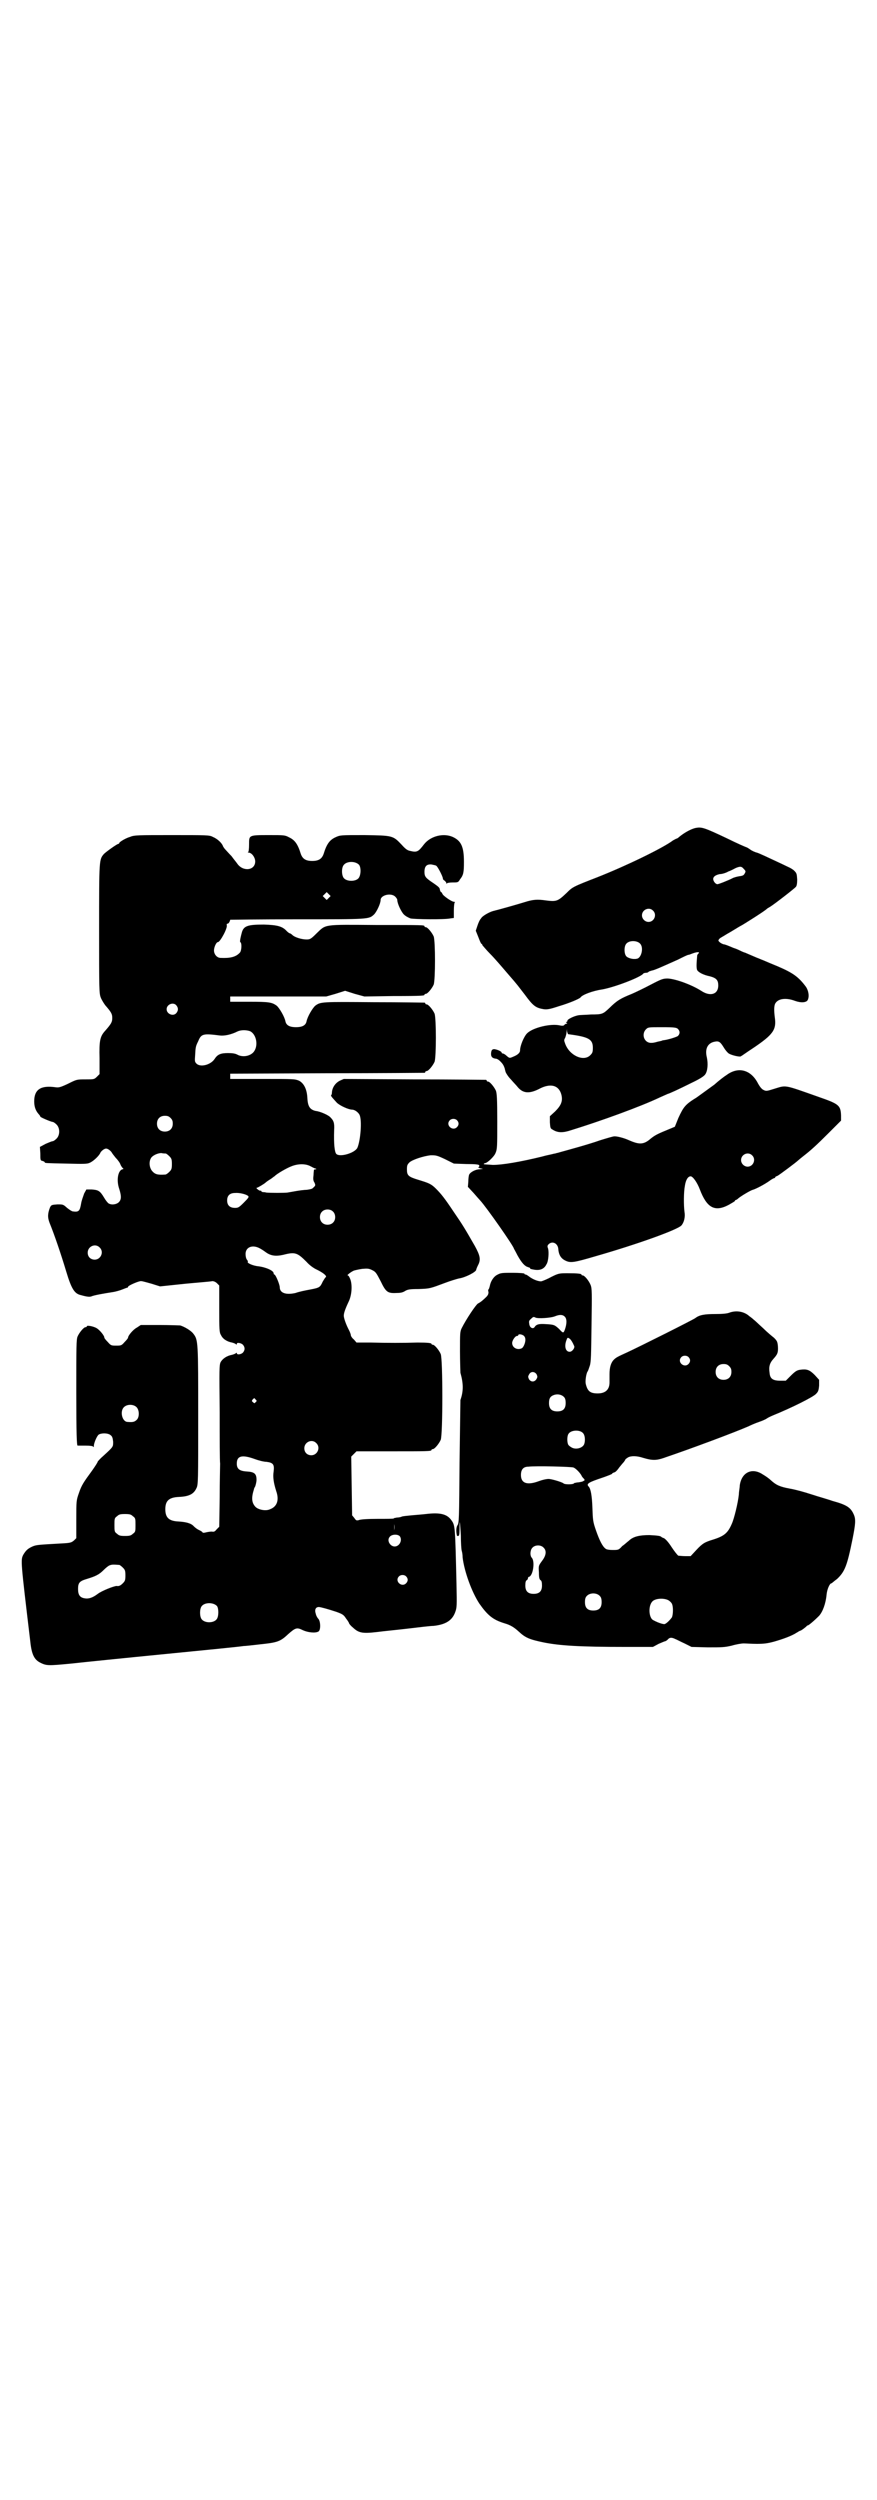 <?xml version="1.0" standalone="no"?>
<!DOCTYPE svg PUBLIC "-//W3C//DTD SVG 20010904//EN"
 "http://www.w3.org/TR/2001/REC-SVG-20010904/DTD/svg10.dtd">
<svg version="1.0" xmlns="http://www.w3.org/2000/svg"
 width="1000pt" height="2850pt" viewBox="0 0 1000 2850"
 preserveAspectRatio="xMidYMid meet">
<g transform="translate(0,2850) scale(0.5,-0.5)"
fill="#000000" stroke="none">
<path d="M1585 3812 c-11 -3 -25 -11 -36 -20 -2 -2 -5 -4 -6 -4 -1 0 -4 -2 -8
-4 -24 -18 -107 -58 -170 -83 -59 -23 -59 -23 -73 -37 -20 -19 -23 -20 -47
-17 -20 3 -30 2 -49 -4 -16 -5 -62 -18 -71 -20 -8 -2 -25 -11 -28 -17 -3 -3
-6 -10 -8 -16 l-4 -12 6 -15 c3 -8 6 -15 7 -15 1 0 2 -1 2 -3 1 -1 9 -11 18
-20 10 -10 27 -30 39 -44 27 -31 22 -26 40 -49 19 -26 25 -30 43 -33 8 -1 14
0 35 7 24 7 47 17 49 20 4 6 28 15 49 18 28 5 83 26 93 35 1 2 4 3 7 3 3 0 5
1 6 2 0 1 4 2 7 3 7 1 24 9 60 25 12 6 22 11 24 11 2 0 6 2 9 3 8 3 15 4 15 2
0 -1 -1 -2 -1 -2 -1 0 -2 -2 -3 -4 -2 -21 -2 -30 0 -34 3 -5 14 -11 29 -14 15
-4 19 -9 19 -21 0 -20 -18 -26 -39 -12 -22 14 -58 27 -76 28 -11 0 -14 -1 -39
-14 -15 -8 -34 -17 -43 -21 -25 -10 -34 -15 -51 -32 -15 -14 -16 -15 -42 -15
-13 -1 -26 -1 -30 -2 -10 -2 -24 -9 -24 -12 0 -2 -1 -3 -2 -3 -2 0 -2 -1 0 -2
2 -1 2 -2 0 -2 -1 0 -4 -1 -5 -3 -2 -2 -5 -2 -10 -1 -21 5 -62 -5 -75 -18 -7
-7 -16 -28 -16 -39 0 -5 -5 -10 -15 -14 -9 -4 -9 -4 -16 2 -3 3 -7 5 -8 5 -2
0 -3 1 -3 2 0 3 -12 8 -18 8 -4 -1 -5 -2 -6 -8 -1 -9 2 -13 12 -14 1 0 5 -2 8
-5 5 -5 8 -8 11 -17 0 -1 1 -4 2 -8 1 -3 6 -11 12 -17 5 -6 13 -14 16 -18 12
-14 26 -15 48 -4 26 14 45 9 51 -12 4 -15 0 -25 -14 -39 l-12 -11 0 -14 c1
-13 1 -14 7 -17 11 -7 23 -7 41 -1 68 21 159 54 203 75 9 4 18 8 18 8 2 0 24
10 54 25 19 9 28 15 31 19 6 8 7 25 4 39 -5 20 2 33 18 36 10 2 13 -1 21 -14
3 -5 8 -11 11 -13 6 -4 27 -9 28 -6 1 0 13 9 27 18 46 31 54 42 50 70 -2 15
-2 27 1 32 6 11 24 14 45 6 14 -5 26 -4 29 2 4 8 2 21 -4 30 -17 23 -30 32
-65 47 -10 4 -24 10 -31 13 -8 3 -14 6 -15 6 0 0 -7 3 -14 6 -7 3 -14 6 -14 6
-1 0 -6 2 -12 5 -6 3 -12 5 -12 5 -1 0 -5 2 -10 4 -5 2 -12 5 -15 5 -3 1 -7 3
-9 5 -4 4 -3 4 0 8 2 2 10 6 16 10 7 4 14 8 17 10 10 6 13 8 17 10 4 2 55 34
58 38 1 1 5 3 8 5 11 7 56 42 58 45 2 2 3 8 3 17 -1 13 -1 14 -7 20 -3 3 -10
7 -15 9 -10 5 -34 16 -51 24 -7 3 -15 7 -19 8 -4 1 -11 4 -15 7 -4 3 -8 5 -8
5 -1 0 -22 9 -46 21 -53 25 -57 26 -72 23z m111 -93 c5 -5 5 -6 2 -11 -2 -4
-5 -5 -13 -6 -6 -1 -12 -3 -14 -4 -7 -4 -32 -14 -35 -14 -2 0 -5 2 -7 5 -6 9
-1 15 12 18 6 0 15 3 20 6 6 2 13 6 17 8 10 4 13 4 18 -2z m-207 -95 c10 -9 3
-26 -10 -26 -8 0 -15 7 -15 15 0 13 16 20 25 11z m-28 -77 c7 -10 1 -32 -9
-33 -9 -2 -21 2 -24 6 -5 6 -5 22 0 28 7 9 27 8 33 -1z m85 -193 c5 -5 5 -11
0 -16 -2 -2 -23 -9 -35 -10 -1 -1 -6 -2 -11 -3 -13 -4 -21 -4 -27 2 -7 7 -7
19 0 26 5 5 5 5 37 5 29 0 33 -1 36 -4z m-250 -12 c46 -6 56 -11 56 -31 0 -10
-1 -12 -6 -17 -15 -15 -47 -1 -57 26 -3 8 -3 9 0 14 1 3 3 9 3 13 1 8 1 8 1 2
1 -4 2 -7 3 -7z"/>
<path d="M297 3792 c-11 -3 -25 -12 -25 -14 0 -1 -1 -2 -2 -2 -3 0 -28 -18
-33 -23 -11 -13 -11 -12 -11 -171 0 -140 0 -147 4 -157 2 -5 7 -13 10 -17 14
-16 16 -20 16 -29 0 -9 -2 -13 -16 -29 -12 -13 -14 -23 -13 -63 l0 -36 -6 -6
c-6 -6 -7 -6 -26 -6 -20 0 -20 0 -40 -10 -17 -8 -21 -9 -28 -8 -34 5 -49 -5
-49 -32 0 -12 3 -21 10 -29 2 -2 4 -5 4 -6 1 -2 25 -12 28 -12 2 0 6 -3 9 -6
8 -8 8 -24 0 -32 -3 -3 -7 -6 -9 -6 -2 0 -9 -3 -16 -6 l-13 -7 1 -15 c0 -15 0
-16 5 -17 3 -1 5 -2 5 -3 0 -2 2 -2 50 -3 40 -1 47 -1 53 2 9 4 22 17 24 23 1
2 4 5 7 7 5 3 7 3 12 0 3 -2 6 -5 7 -7 1 -2 5 -7 9 -12 5 -5 10 -12 11 -16 2
-4 5 -8 6 -8 1 -1 0 -2 -2 -2 -10 -3 -14 -25 -7 -45 5 -16 5 -24 -1 -30 -5 -5
-16 -7 -23 -3 -2 1 -7 7 -11 14 -9 15 -13 17 -28 18 l-12 0 -5 -9 c-2 -6 -6
-16 -7 -23 -3 -17 -5 -20 -19 -18 -2 0 -8 4 -13 8 -9 8 -9 8 -22 8 -13 -1 -14
-1 -17 -7 -5 -13 -6 -22 -1 -35 11 -27 26 -71 38 -111 12 -40 19 -51 34 -54
14 -4 19 -4 23 -3 6 3 30 7 49 10 7 1 17 4 22 6 5 2 10 4 11 4 1 0 2 1 2 2 0
3 26 14 30 13 3 0 13 -3 24 -6 l19 -6 57 6 c31 3 59 5 62 6 4 0 8 -2 11 -5 l5
-5 0 -53 c0 -46 0 -54 4 -60 4 -9 14 -15 25 -17 4 -1 9 -3 9 -4 2 -1 2 -1 2 1
0 4 10 2 14 -2 5 -6 5 -12 0 -18 -4 -4 -14 -6 -14 -1 0 1 0 1 -2 0 0 -1 -5 -3
-9 -4 -11 -2 -21 -8 -26 -17 -3 -7 -3 -15 -2 -114 0 -59 0 -111 1 -117 0 -5
-1 -40 -1 -77 l-1 -67 -6 -6 c-4 -5 -6 -6 -11 -5 -4 0 -10 -1 -14 -2 -4 -1 -7
-1 -7 0 0 1 -3 3 -7 5 -5 2 -10 6 -13 9 -6 7 -18 10 -35 11 -22 1 -30 9 -30
28 0 19 8 27 31 28 24 1 34 7 40 20 4 8 4 15 4 163 0 170 0 175 -11 189 -5 7
-20 16 -30 19 -2 0 -23 1 -47 1 l-43 0 -9 -6 c-8 -4 -20 -18 -20 -23 0 -1 -3
-5 -8 -10 -7 -8 -8 -8 -19 -8 -11 0 -12 0 -19 8 -5 5 -8 9 -8 10 0 5 -11 18
-18 22 -7 4 -22 7 -22 4 0 -1 -1 -2 -3 -2 -4 0 -14 -12 -18 -21 -3 -7 -3 -22
-3 -128 0 -94 1 -121 3 -121 1 0 9 0 18 0 11 0 16 -1 17 -2 2 -2 2 -2 2 1 0 7
7 23 11 26 6 4 21 4 27 -1 4 -3 5 -6 6 -15 0 -12 1 -11 -23 -33 -6 -5 -11 -11
-12 -12 0 -2 -6 -11 -13 -21 -19 -26 -24 -33 -30 -51 -6 -17 -6 -18 -6 -60 l0
-43 -5 -5 c-6 -5 -8 -6 -28 -7 -52 -3 -58 -3 -67 -7 -11 -5 -15 -9 -21 -19 -6
-12 -6 -13 16 -197 3 -30 9 -42 23 -49 14 -7 18 -7 70 -2 27 3 125 13 217 22
92 9 172 17 176 18 4 0 22 2 39 4 38 4 45 6 63 23 17 15 20 16 34 9 11 -5 28
-7 35 -3 6 3 5 24 0 29 -2 2 -5 7 -6 12 -3 9 0 15 7 15 4 0 22 -5 40 -11 14
-5 17 -7 22 -15 4 -5 7 -10 7 -11 0 -1 4 -6 9 -10 13 -12 21 -14 55 -10 15 2
47 5 72 8 25 3 50 6 57 6 27 3 42 12 49 31 4 11 4 13 3 66 -3 127 -3 132 -11
143 -10 15 -26 19 -59 15 -8 -1 -23 -2 -33 -3 -10 -1 -21 -2 -22 -3 -2 -1 -7
-2 -11 -2 -4 -1 -7 -1 -7 -2 0 -1 -17 -1 -37 -1 -21 0 -40 -1 -43 -3 -5 -1 -6
-1 -10 5 l-5 6 -1 67 -1 67 6 6 6 6 80 0 c80 0 91 0 91 3 0 1 1 2 3 2 4 0 14
12 18 21 5 11 5 185 0 196 -4 9 -14 21 -18 21 -2 0 -3 1 -3 2 0 2 -9 3 -32 3
-31 -1 -69 -1 -107 0 l-32 0 -6 7 c-4 3 -7 8 -7 10 0 2 -2 7 -4 11 -7 13 -12
28 -12 33 0 6 3 15 11 32 7 14 9 37 4 51 -2 5 -4 9 -6 9 -3 0 7 8 14 11 3 1
12 3 19 4 12 1 15 1 23 -3 8 -4 9 -6 19 -25 12 -25 16 -28 36 -27 9 0 14 1 19
4 6 4 11 5 32 5 26 1 25 1 60 14 13 5 27 9 31 10 15 2 40 15 40 20 0 1 2 6 4
10 7 13 5 22 -7 44 -23 40 -27 47 -49 79 -20 30 -28 40 -40 52 -11 11 -17 13
-40 20 -23 7 -26 10 -26 24 0 9 1 11 6 16 7 6 31 14 48 16 12 0 14 0 33 -9
l20 -10 28 -1 c22 0 29 -1 30 -3 0 -2 0 -4 -2 -4 -1 -1 1 -2 5 -3 7 -1 7 -1
-2 -2 -9 0 -21 -6 -24 -12 -1 -2 -2 -9 -2 -16 l-1 -12 13 -14 c7 -8 14 -16 15
-17 14 -15 77 -105 77 -110 0 0 4 -7 8 -15 10 -18 17 -25 24 -27 3 -1 6 -2 5
-3 -1 -1 4 -2 10 -3 13 -2 22 2 27 12 5 7 6 28 4 36 -2 5 -2 7 1 10 8 8 20 3
22 -9 1 -15 6 -23 16 -28 12 -6 19 -5 70 10 94 27 186 60 195 70 6 7 9 19 7
31 -2 15 -2 45 1 60 2 13 7 21 13 21 5 0 15 -14 21 -30 16 -42 34 -52 66 -35
7 4 14 8 14 9 0 1 1 2 2 2 1 0 4 2 6 4 6 5 26 17 32 19 8 2 28 13 38 20 5 4
11 7 12 7 1 0 2 1 2 2 0 1 2 2 5 3 4 2 43 31 48 36 1 1 6 5 11 9 18 14 30 25
58 53 l28 28 0 12 c-1 23 -5 26 -51 42 -82 29 -73 27 -103 18 -16 -5 -17 -5
-23 -2 -4 2 -8 7 -12 14 -16 32 -45 40 -72 20 -5 -3 -18 -13 -28 -22 -11 -8
-29 -21 -40 -29 -26 -16 -30 -21 -42 -47 l-8 -20 -12 -5 c-27 -11 -33 -14 -43
-22 -16 -14 -26 -14 -49 -4 -13 6 -30 10 -35 9 -2 0 -16 -4 -32 -9 -25 -9 -73
-22 -91 -27 -3 -1 -7 -2 -8 -2 -1 -1 -5 -1 -8 -2 -3 -1 -15 -3 -25 -6 -49 -12
-90 -19 -112 -19 -12 1 -21 1 -21 2 1 1 2 2 3 2 5 0 21 15 24 23 4 9 4 15 4
72 0 53 -1 64 -3 70 -4 9 -14 21 -18 21 -2 0 -3 1 -3 2 0 1 -1 2 -2 2 -2 0
-75 1 -164 1 l-160 1 -9 -4 c-10 -5 -17 -15 -18 -26 0 -4 -1 -7 -2 -7 -1 -2 4
-7 13 -17 7 -7 27 -16 35 -16 6 0 14 -6 17 -12 6 -13 2 -59 -5 -75 -6 -12 -40
-22 -48 -14 -4 4 -6 23 -5 54 1 17 -1 22 -9 30 -5 5 -23 13 -33 14 -13 3 -18
10 -19 29 -1 21 -8 34 -19 40 -10 4 -11 4 -83 4 l-74 0 0 6 0 6 220 1 c121 0
221 1 223 1 1 0 2 1 2 2 0 1 1 2 3 2 4 0 14 12 18 21 4 11 4 99 0 110 -4 9
-14 21 -18 21 -2 0 -3 1 -3 2 0 1 -1 2 -2 2 -2 0 -53 1 -115 1 -119 1 -122 1
-134 -8 -6 -5 -18 -25 -20 -36 -2 -9 -10 -13 -24 -13 -14 0 -22 4 -24 13 -2
11 -14 31 -20 36 -11 8 -18 9 -63 9 l-43 0 0 6 0 6 110 0 109 0 21 6 22 7 22
-7 22 -6 66 1 c69 0 71 1 71 3 0 1 1 2 3 2 4 0 14 12 18 21 4 11 4 99 0 110
-4 9 -14 21 -18 21 -2 0 -3 1 -3 2 0 3 -2 3 -110 3 -122 1 -114 2 -136 -19
-13 -13 -15 -14 -23 -14 -11 0 -27 5 -32 10 -2 2 -5 4 -6 4 -1 0 -4 2 -7 5
-10 11 -21 14 -52 15 -38 0 -47 -3 -51 -20 -4 -15 -4 -20 -3 -20 4 -2 3 -20
-1 -24 -9 -10 -22 -13 -44 -12 -8 0 -15 8 -15 17 0 7 5 19 9 19 5 0 23 33 20
39 0 2 0 3 2 3 2 0 5 4 6 9 0 0 69 1 153 1 165 0 163 0 175 11 6 6 15 25 15
33 0 11 23 17 33 8 3 -3 5 -6 5 -8 0 -8 9 -27 15 -33 4 -4 10 -7 15 -9 8 -2
77 -3 91 0 l8 1 0 17 c0 9 1 18 2 18 1 1 0 2 -2 2 -5 0 -25 14 -26 18 -1 2 -2
4 -3 4 -1 0 -2 2 -3 6 0 4 -4 7 -14 14 -18 12 -21 15 -21 26 0 13 5 18 16 17
5 -1 10 -2 11 -3 4 -3 15 -25 15 -29 0 -2 2 -4 4 -5 2 -2 4 -4 4 -6 0 -2 1 -2
1 0 1 1 6 2 14 2 11 0 12 0 16 7 8 10 9 16 9 40 0 34 -6 48 -26 57 -21 9 -50
2 -65 -17 -13 -17 -16 -19 -32 -15 -6 1 -11 5 -19 14 -20 21 -20 21 -85 22
-55 0 -55 0 -66 -5 -13 -6 -20 -15 -27 -38 -4 -11 -11 -16 -26 -16 -15 0 -22
5 -26 16 -7 23 -14 32 -27 38 -9 5 -12 5 -45 5 -47 0 -46 0 -46 -21 0 -11 -1
-17 -2 -18 -2 0 -1 -1 1 -1 7 0 15 -11 15 -20 0 -21 -28 -24 -41 -5 -2 3 -8
10 -13 17 -6 6 -12 13 -14 15 -2 2 -5 6 -6 9 -3 7 -13 16 -23 20 -7 4 -14 4
-93 4 -76 0 -86 0 -95 -4z m522 -64 c5 -7 4 -25 -2 -31 -7 -7 -25 -7 -32 0 -6
5 -7 24 -1 31 7 9 27 9 35 0z m-69 -75 l-5 -5 -4 4 -5 5 4 4 5 5 4 -4 5 -5 -4
-4z m-348 -245 c5 -6 5 -12 0 -18 -7 -8 -22 -2 -22 9 0 11 15 17 22 9z m168
-59 c15 -7 20 -34 8 -48 -8 -9 -24 -12 -36 -6 -5 3 -12 4 -22 4 -17 0 -24 -3
-31 -14 -9 -13 -32 -19 -41 -10 -4 4 -4 6 -3 19 1 18 1 20 7 32 7 17 11 18 50
13 10 -1 25 2 39 9 8 4 20 4 29 1z m-181 -198 c4 -4 5 -7 5 -13 0 -11 -7 -18
-18 -18 -11 0 -18 7 -18 18 0 11 7 18 18 18 6 0 9 -1 13 -5z m653 -5 c5 -5 5
-11 0 -16 -10 -10 -27 5 -16 16 4 4 12 4 16 0z m-664 -76 c1 0 5 -3 8 -6 5 -5
6 -7 6 -18 0 -11 -1 -13 -6 -18 -3 -3 -7 -6 -9 -6 -17 -1 -23 0 -30 8 -6 7 -8
20 -3 29 3 6 15 12 24 12 4 -1 8 -1 10 -1z m1337 -4 c10 -9 3 -26 -10 -26 -8
0 -15 7 -15 15 0 13 16 20 25 11z m-1007 -25 c4 -2 9 -5 11 -5 3 -1 3 -2 1 -2
-2 0 -4 -1 -4 -1 0 -1 -1 -7 -1 -12 -1 -8 -1 -13 2 -17 3 -7 3 -7 -5 -14 -2
-1 -10 -3 -17 -3 -12 -1 -22 -3 -39 -6 -6 -1 -41 -1 -49 0 -3 1 -7 1 -8 1 -2
1 -3 1 -3 2 0 1 -1 2 -2 1 -1 0 -4 1 -6 3 -3 2 -4 4 -2 4 2 0 17 9 20 12 1 1
5 4 10 7 5 3 9 7 10 7 4 5 28 19 39 23 15 6 32 6 43 0z m-142 -68 c2 -2 1 -4
-10 -15 -11 -11 -13 -12 -20 -12 -12 0 -18 6 -18 17 0 11 6 17 18 17 10 1 26
-3 30 -7z m193 -35 c7 -6 7 -19 1 -25 -6 -7 -19 -7 -25 -1 -7 6 -7 19 -1 25 6
7 19 7 25 1z m-532 -82 c11 -10 3 -28 -11 -28 -9 0 -16 6 -16 16 0 14 17 22
27 12z m365 -2 c4 -2 10 -6 14 -9 11 -8 22 -10 40 -6 27 7 32 5 53 -16 7 -8
17 -15 24 -18 14 -7 23 -14 20 -17 -1 0 -4 -5 -7 -10 -6 -13 -7 -14 -28 -18
-11 -2 -26 -5 -34 -8 -22 -5 -36 0 -36 13 0 6 -9 28 -12 29 -1 0 -2 1 -2 3 0
6 -18 14 -36 16 -10 1 -25 7 -23 10 1 0 0 3 -2 5 -2 3 -3 8 -3 13 0 15 15 22
32 13z m-9 -345 c3 -3 3 -3 0 -6 -3 -3 -3 -3 -6 0 -3 2 -3 3 -1 6 4 4 4 4 7 0z
m-271 -18 c6 -7 6 -22 0 -28 -5 -5 -9 -6 -21 -5 -12 0 -18 23 -9 33 7 8 23 8
30 0z m409 -81 c11 -10 3 -28 -11 -28 -9 0 -16 6 -16 16 0 14 17 22 27 12z
m-139 -37 c8 -3 20 -6 26 -6 15 -2 18 -6 16 -22 -2 -13 0 -26 6 -45 7 -20 2
-35 -14 -41 -10 -5 -28 -1 -34 6 -8 9 -9 20 -3 39 0 1 1 4 3 7 1 3 3 10 3 15
0 14 -5 18 -22 19 -17 1 -23 6 -23 18 0 18 12 21 42 10z m-279 -130 c6 -4 6
-6 6 -20 0 -14 0 -16 -6 -20 -4 -4 -7 -5 -18 -5 -11 0 -14 1 -18 5 -6 4 -6 6
-6 20 0 14 0 16 6 20 4 4 7 5 18 5 11 0 14 -1 18 -5z m596 -32 c0 -3 0 0 0 8
0 8 0 11 0 6 1 -4 1 -10 0 -14z m13 -14 c6 -9 -1 -23 -12 -23 -10 0 -18 13
-12 21 4 7 19 8 24 2z m-640 -65 c1 0 5 -3 8 -6 5 -5 6 -7 6 -18 0 -11 -1 -13
-6 -18 -5 -5 -9 -7 -14 -6 -6 0 -34 -11 -43 -18 -12 -9 -21 -12 -31 -10 -10 2
-14 8 -14 21 0 14 3 18 20 23 20 6 28 10 38 20 5 5 11 10 14 11 5 2 8 2 22 1z
m654 -26 c5 -5 5 -11 0 -16 -10 -10 -27 5 -16 16 4 4 12 4 16 0z m-431 -68 c4
-6 4 -24 -1 -30 -7 -9 -27 -9 -34 0 -5 6 -5 24 0 30 7 9 27 9 35 0z"/>
<path d="M1135 2794 c-9 -4 -16 -15 -18 -26 -1 -4 -2 -7 -3 -8 -1 0 -1 -3 0
-6 0 -4 -1 -7 -5 -11 -7 -7 -13 -12 -19 -15 -5 -3 -27 -36 -37 -56 -4 -8 -4
-12 -4 -53 0 -24 1 -46 1 -49 7 -25 7 -42 0 -62 0 -2 -1 -66 -2 -142 -1 -130
-1 -139 -5 -144 -3 -5 -3 -15 -1 -23 0 -1 1 -1 3 -1 2 0 3 3 3 16 0 26 1 18 3
-15 0 -16 1 -32 2 -35 1 -3 2 -9 2 -15 4 -33 21 -79 38 -105 19 -27 31 -37 57
-45 14 -4 22 -9 33 -19 15 -14 24 -18 58 -25 36 -7 80 -10 187 -10 l61 0 13 7
c7 3 14 6 15 6 1 0 4 2 6 4 4 5 9 5 17 1 3 -1 12 -6 21 -10 l16 -8 37 -1 c32
0 38 0 55 4 10 3 22 5 27 5 5 0 18 -1 30 -1 16 0 24 1 39 5 21 6 40 13 51 20
5 3 8 5 9 5 2 0 14 9 15 11 0 0 1 1 2 1 2 0 14 10 26 22 8 9 15 27 17 48 1 12
7 26 11 26 1 0 6 5 13 10 18 17 23 31 35 90 7 35 8 46 3 57 -7 16 -16 22 -49
31 -11 4 -33 10 -48 15 -15 5 -37 11 -49 13 -22 4 -31 8 -43 19 -3 3 -11 9
-18 13 -25 17 -49 5 -53 -25 0 -5 -2 -14 -2 -20 -2 -20 -11 -56 -16 -67 -9
-21 -17 -28 -42 -36 -20 -6 -25 -9 -39 -24 l-13 -14 -12 0 c-7 0 -14 1 -16 1
-2 1 -9 10 -15 19 -7 11 -14 19 -18 21 -3 1 -5 2 -6 3 -2 2 -7 3 -27 4 -22 0
-37 -3 -47 -13 -3 -2 -9 -8 -15 -12 -8 -9 -9 -9 -22 -9 -7 0 -14 1 -16 3 -7 5
-14 19 -22 42 -7 20 -7 24 -8 51 -1 29 -4 43 -8 48 -7 7 -2 10 34 22 11 4 19
7 19 8 0 1 2 2 5 3 2 0 7 5 11 11 4 5 9 11 11 13 1 2 3 4 3 5 0 1 3 3 6 5 7 4
20 4 35 -1 20 -6 30 -6 47 0 62 21 161 58 193 72 4 2 15 7 24 10 9 3 17 7 18
8 1 1 7 4 14 7 42 17 92 42 98 49 5 5 6 8 7 19 l0 13 -10 11 c-12 12 -18 14
-33 12 -7 -1 -11 -3 -21 -13 l-12 -12 -13 0 c-17 0 -23 5 -24 18 -2 14 0 22 9
32 9 10 11 14 10 29 -1 10 -2 12 -9 19 -4 3 -16 13 -25 22 -9 8 -18 17 -21 19
-2 2 -7 6 -10 8 -12 11 -30 14 -46 8 -5 -2 -16 -3 -32 -3 -24 0 -36 -2 -45 -9
-5 -4 -129 -66 -155 -78 -22 -10 -26 -12 -31 -17 -7 -7 -10 -18 -10 -33 0 -7
0 -15 0 -19 0 -16 -9 -25 -27 -25 -17 0 -23 5 -27 21 -2 7 1 25 4 29 1 1 3 7
5 13 3 9 3 25 4 93 1 75 1 83 -2 91 -4 10 -14 22 -18 22 -2 0 -3 1 -3 2 0 2
-9 3 -31 3 -19 0 -21 0 -37 -8 -9 -5 -19 -9 -22 -10 -5 -2 -20 3 -30 11 -4 3
-8 5 -8 4 -1 0 -2 1 -2 2 0 1 -12 2 -26 2 -23 0 -28 0 -35 -4z m153 -96 c5 -5
5 -16 0 -30 -3 -8 -4 -8 -13 2 -10 9 -11 10 -30 11 -15 1 -22 0 -26 -7 -4 -5
-11 -1 -12 7 -1 6 -1 8 4 12 5 5 6 5 10 3 5 -3 36 -1 45 3 10 4 17 4 22 -1z
m-93 -44 c2 -2 3 -5 3 -7 1 -7 -4 -19 -8 -21 -10 -5 -22 1 -22 12 0 6 7 16 11
16 2 0 3 1 3 2 0 3 9 2 13 -2z m105 -7 c3 -3 6 -8 9 -15 3 -4 -3 -13 -9 -14
-10 -1 -14 12 -8 27 2 6 3 6 8 2z m270 -41 c5 -5 5 -11 0 -16 -10 -10 -27 5
-16 16 4 4 12 4 16 0z m93 -21 c4 -4 5 -7 5 -13 0 -11 -7 -18 -18 -18 -11 0
-18 7 -18 18 0 11 7 18 18 18 6 0 9 -1 13 -5z m-439 -19 c2 -5 2 -6 -1 -11 -5
-7 -13 -6 -17 1 -2 5 -2 6 1 11 4 7 13 6 17 -1z m62 -51 c3 -3 4 -7 4 -14 0
-13 -6 -19 -19 -19 -13 0 -19 6 -19 19 0 11 3 16 13 19 8 2 16 0 21 -5z m44
-83 c5 -6 5 -21 1 -27 -5 -7 -17 -10 -26 -6 -4 2 -8 5 -9 7 -3 5 -3 19 0 24 5
10 27 11 34 2z m-22 -78 c5 -2 14 -11 18 -18 1 -3 4 -6 6 -8 2 -3 2 -3 -4 -6
-4 -1 -9 -2 -12 -2 -4 -1 -7 -1 -7 -2 -2 -3 -22 -3 -24 0 -4 3 -27 10 -34 10
-5 0 -14 -2 -22 -5 -27 -10 -41 -5 -41 14 0 12 5 19 17 19 17 2 99 0 103 -2z
m-69 -182 c8 -7 7 -18 -3 -31 -8 -11 -8 -11 -7 -26 0 -12 1 -16 4 -18 2 -1 3
-5 3 -12 0 -13 -6 -19 -19 -19 -13 0 -19 6 -19 19 0 7 1 11 3 12 2 1 3 3 3 5
0 1 1 3 3 3 9 4 13 35 6 43 -5 5 -4 18 1 23 6 7 19 7 25 1z m129 -111 c3 -3 4
-7 4 -14 0 -13 -6 -19 -19 -19 -13 0 -19 6 -19 19 0 7 1 11 4 14 7 8 23 8 30
0z m157 -10 c3 -2 6 -5 7 -7 4 -7 3 -27 0 -32 -6 -8 -14 -15 -17 -15 -7 0 -25
8 -28 11 -8 9 -8 32 1 41 7 7 27 8 37 2z"/>
</g>
</svg>
